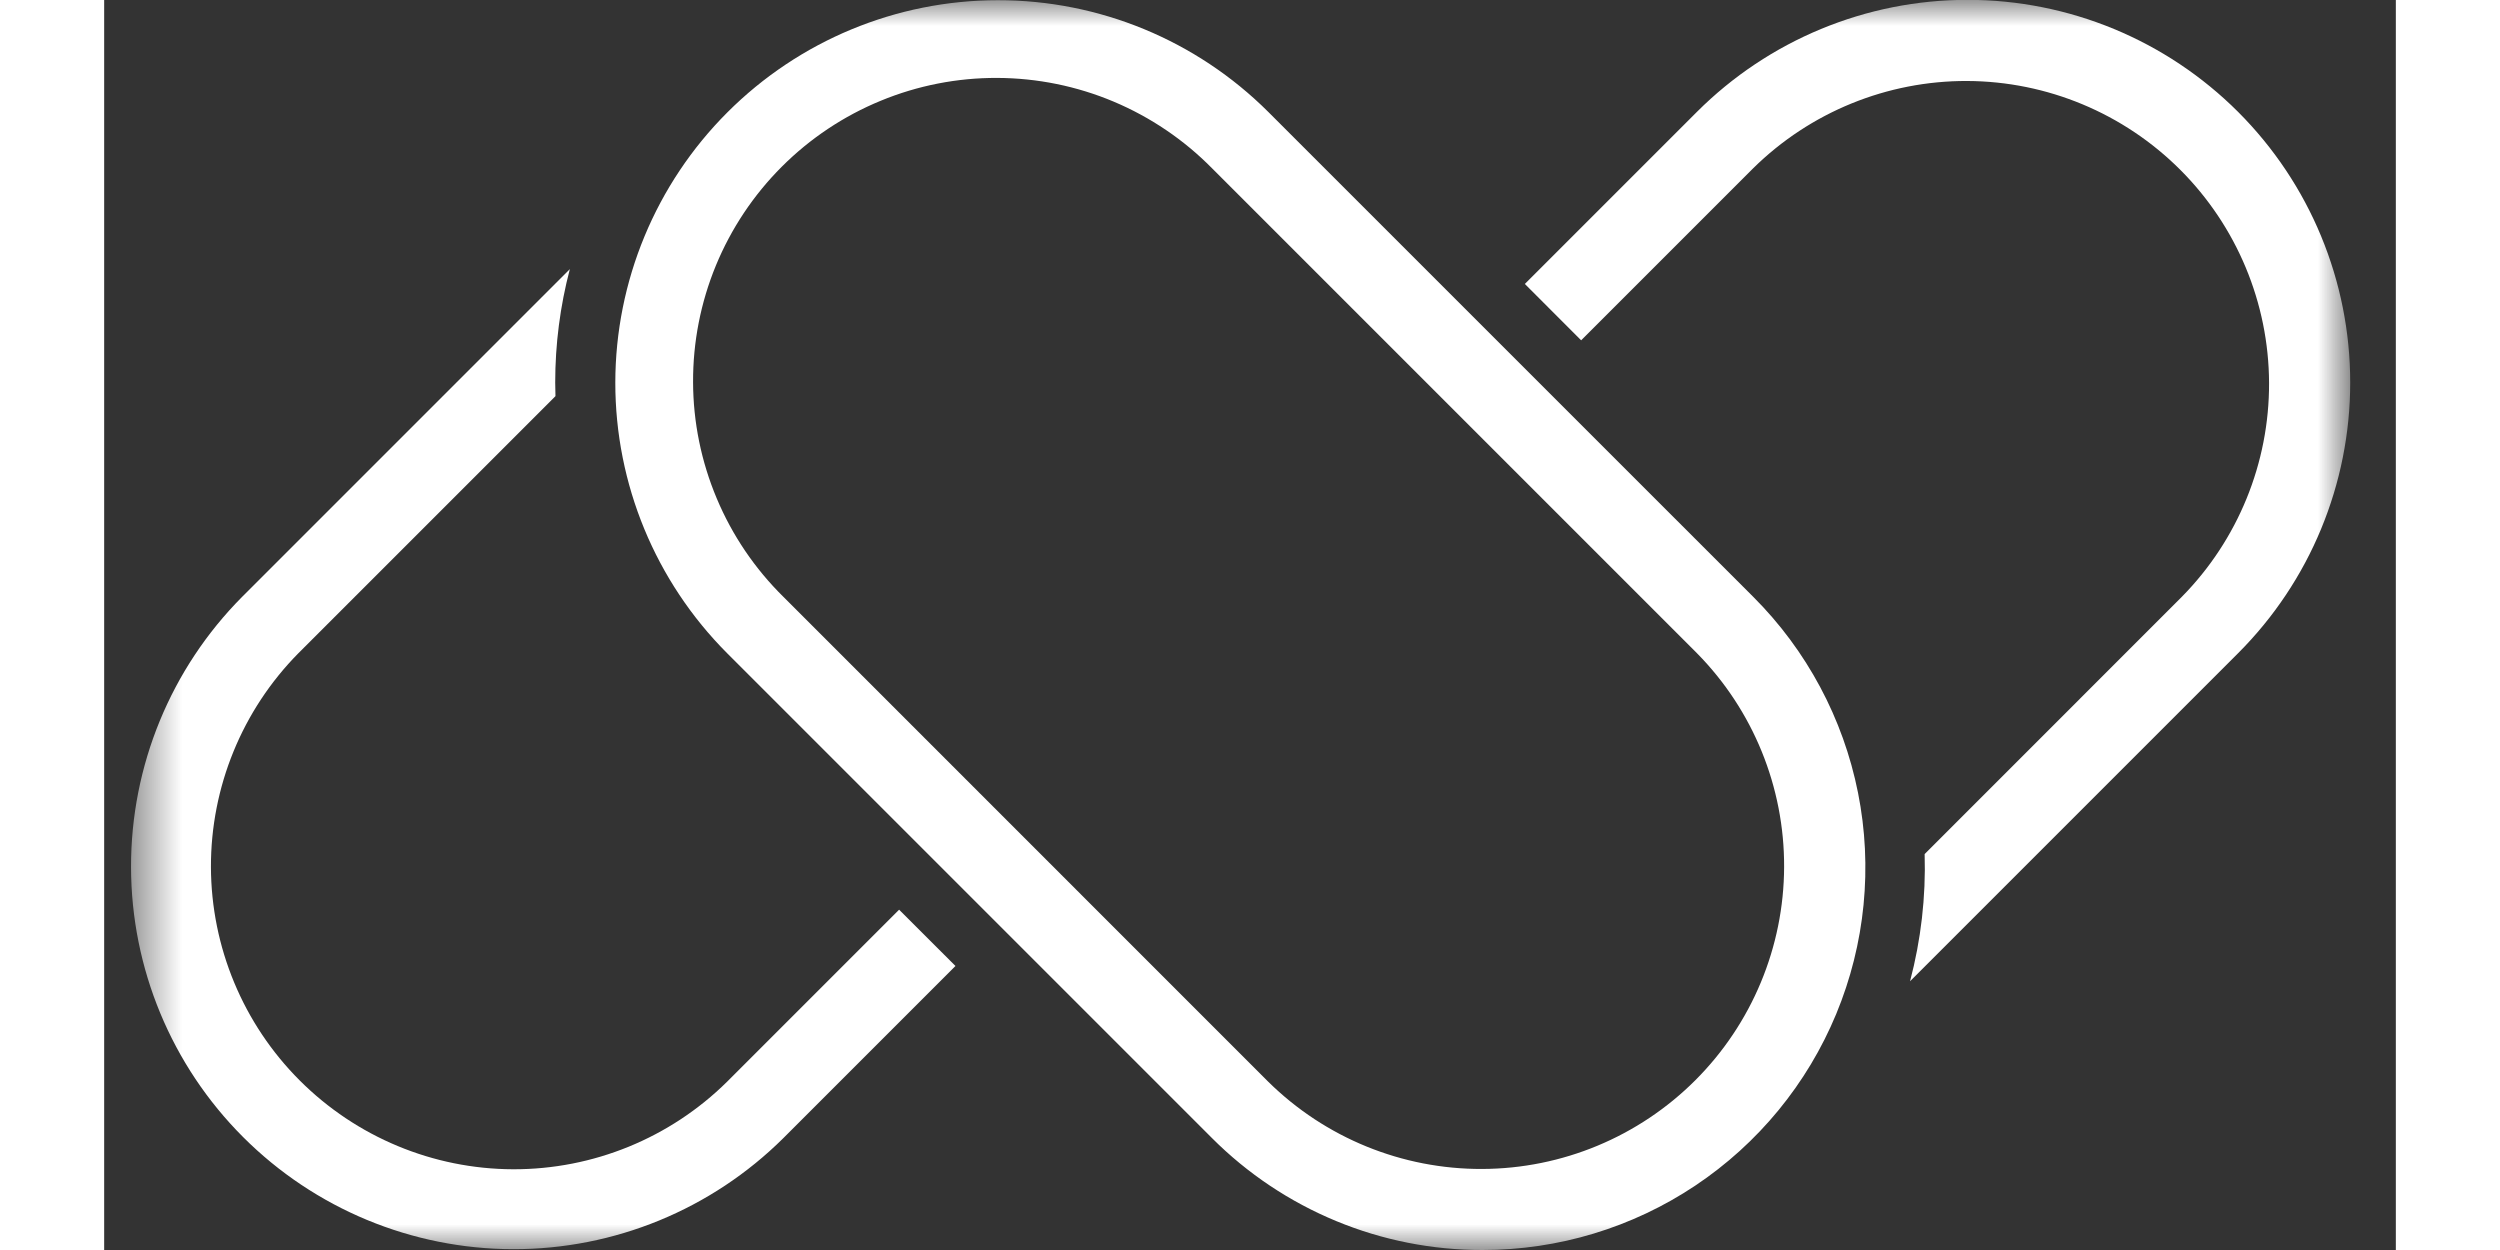 <svg width="40" height="20" viewBox="0 0 44 24" fill="none" xmlns="http://www.w3.org/2000/svg">
<rect x="0" y="0" width="44" height="24" fill="#333333" stroke="none"/>
<mask id="mask0_20_159" style="mask-type:luminance" maskUnits="userSpaceOnUse" x="0" y="0" width="44" height="24">
<path d="M43.121 0H0.5V24H43.121V0Z" fill="white"/>
</mask>
<g mask="url(#mask0_20_159)">
<path d="M15.263 17.466L11.959 20.77C10.866 21.85 9.389 22.454 7.852 22.45C6.315 22.445 4.842 21.832 3.755 20.745C2.668 19.658 2.055 18.185 2.05 16.648C2.046 15.111 2.65 13.634 3.73 12.541L8.665 7.606C8.662 7.519 8.66 7.432 8.66 7.345C8.66 6.61 8.754 5.878 8.941 5.167L2.649 11.459C1.279 12.838 0.512 14.705 0.516 16.649C0.519 18.594 1.293 20.457 2.668 21.832C4.043 23.207 5.907 23.981 7.851 23.984C9.795 23.988 11.662 23.221 13.041 21.851L16.345 18.547L15.263 17.466Z" fill="white"/>
<path d="M26.466 24C25.501 24.002 24.545 23.813 23.654 23.444C22.762 23.075 21.952 22.534 21.27 21.851L11.959 12.54C10.585 11.162 9.813 9.294 9.814 7.346C9.816 5.399 10.59 3.532 11.967 2.156C13.344 0.779 15.21 0.005 17.158 0.004C19.105 0.002 20.973 0.774 22.351 2.149L31.662 11.459C32.69 12.486 33.39 13.796 33.674 15.221C33.958 16.646 33.812 18.124 33.256 19.467C32.7 20.809 31.758 21.957 30.549 22.764C29.34 23.571 27.919 24.001 26.466 24ZM22.351 20.77C23.445 21.848 24.921 22.45 26.457 22.444C27.993 22.439 29.465 21.826 30.551 20.74C31.637 19.654 32.25 18.182 32.255 16.646C32.261 15.111 31.659 13.634 30.581 12.541L21.27 3.23C20.731 2.683 20.089 2.249 19.382 1.951C18.674 1.653 17.914 1.499 17.147 1.496C16.379 1.493 15.618 1.642 14.909 1.935C14.199 2.227 13.554 2.657 13.011 3.2C12.468 3.743 12.038 4.388 11.745 5.098C11.453 5.808 11.304 6.568 11.307 7.336C11.309 8.104 11.464 8.863 11.762 9.571C12.059 10.279 12.494 10.92 13.041 11.459L22.351 20.77Z" fill="white"/>
<path d="M30.58 2.149L27.277 5.452L28.358 6.534L31.662 3.23C32.756 2.152 34.232 1.55 35.768 1.555C37.304 1.561 38.775 2.174 39.861 3.26C40.947 4.346 41.56 5.817 41.566 7.353C41.571 8.889 40.969 10.365 39.891 11.459L34.953 16.398C34.978 17.221 34.883 18.044 34.673 18.84L40.972 12.541C42.35 11.163 43.124 9.294 43.124 7.345C43.124 5.396 42.35 3.527 40.972 2.149C39.594 0.771 37.725 -0.003 35.776 -0.003C33.828 -0.003 31.959 0.771 30.58 2.149Z" fill="white"/>
</g>
</svg>
